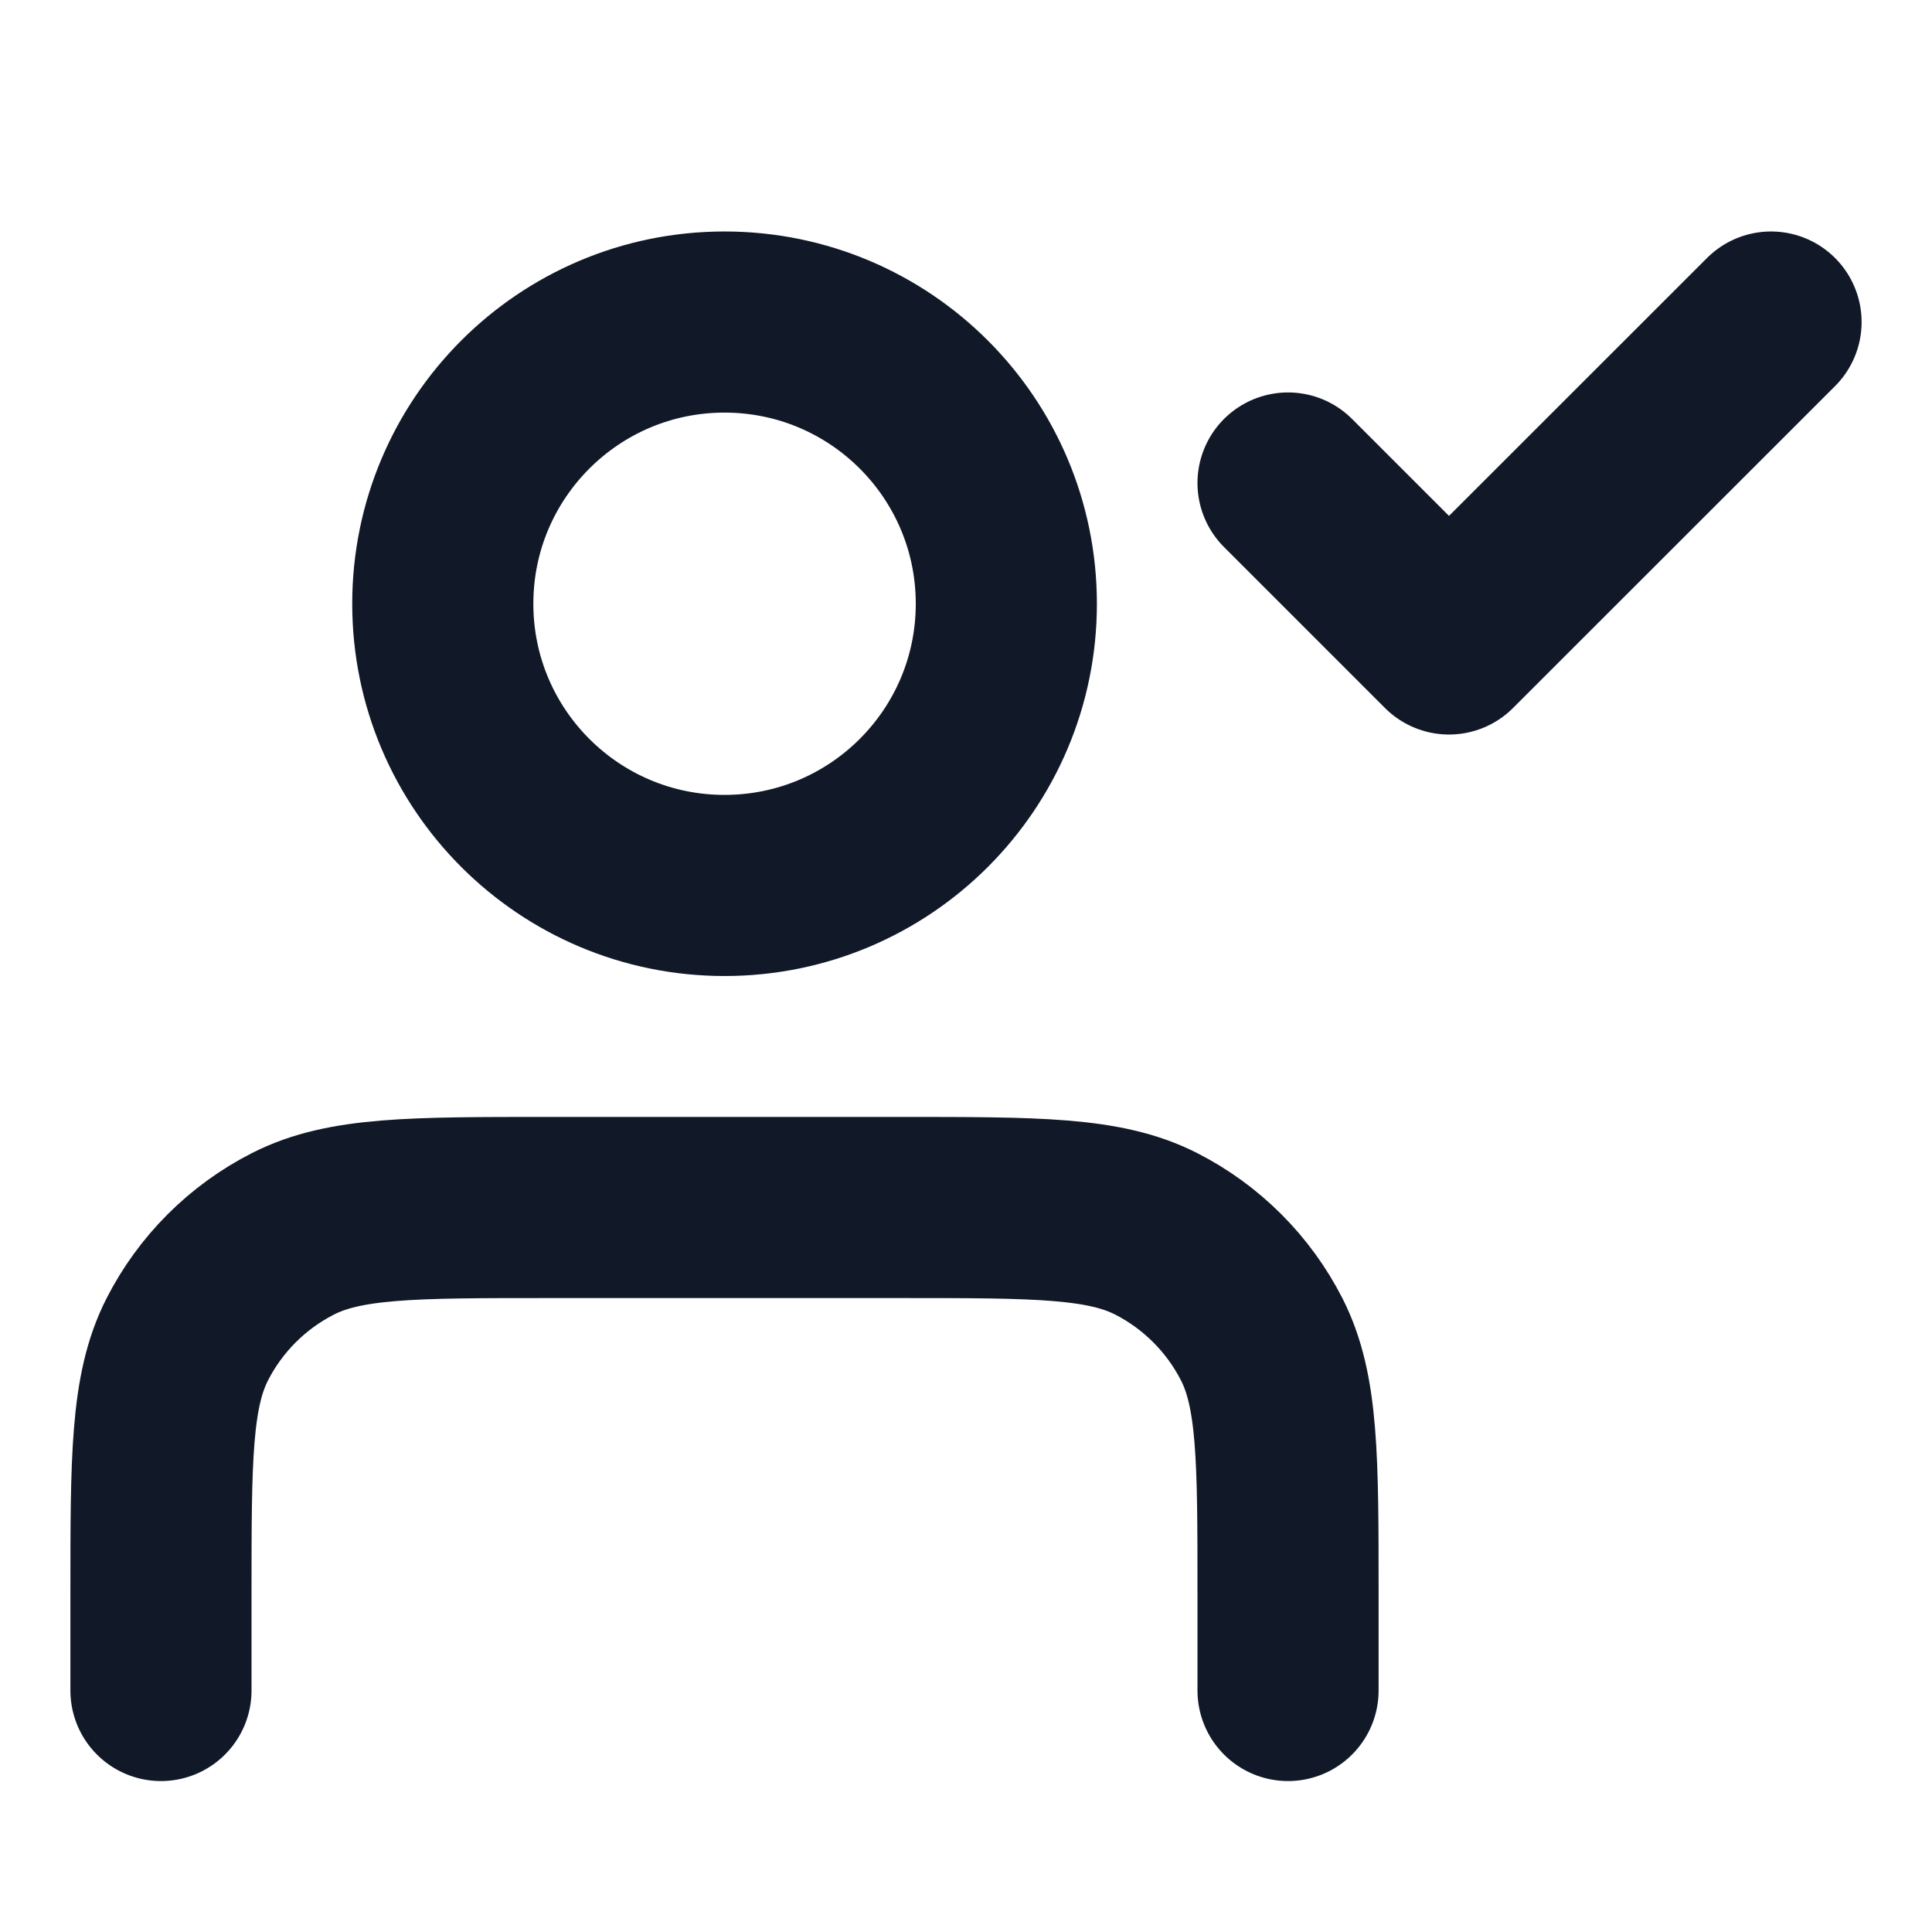 <svg width="16" height="16" viewBox="0 0 16 16" fill="none" xmlns="http://www.w3.org/2000/svg">
<path d="M10.667 14V13.2C10.667 12.08 10.667 11.52 10.449 11.092C10.257 10.716 9.951 10.41 9.575 10.218C9.147 10 8.587 10 7.467 10H4.534C3.413 10 2.853 10 2.426 10.218C2.049 10.41 1.743 10.716 1.551 11.092C1.333 11.52 1.333 12.08 1.333 13.2V14M10.667 4L12 5.333L14.667 2.667M8.334 5C8.334 6.289 7.289 7.333 6 7.333C4.712 7.333 3.667 6.289 3.667 5C3.667 3.711 4.712 2.667 6 2.667C7.289 2.667 8.334 3.711 8.334 5Z" stroke="#111827" stroke-width="1.5" stroke-linecap="round" stroke-linejoin="round"/>
</svg>
